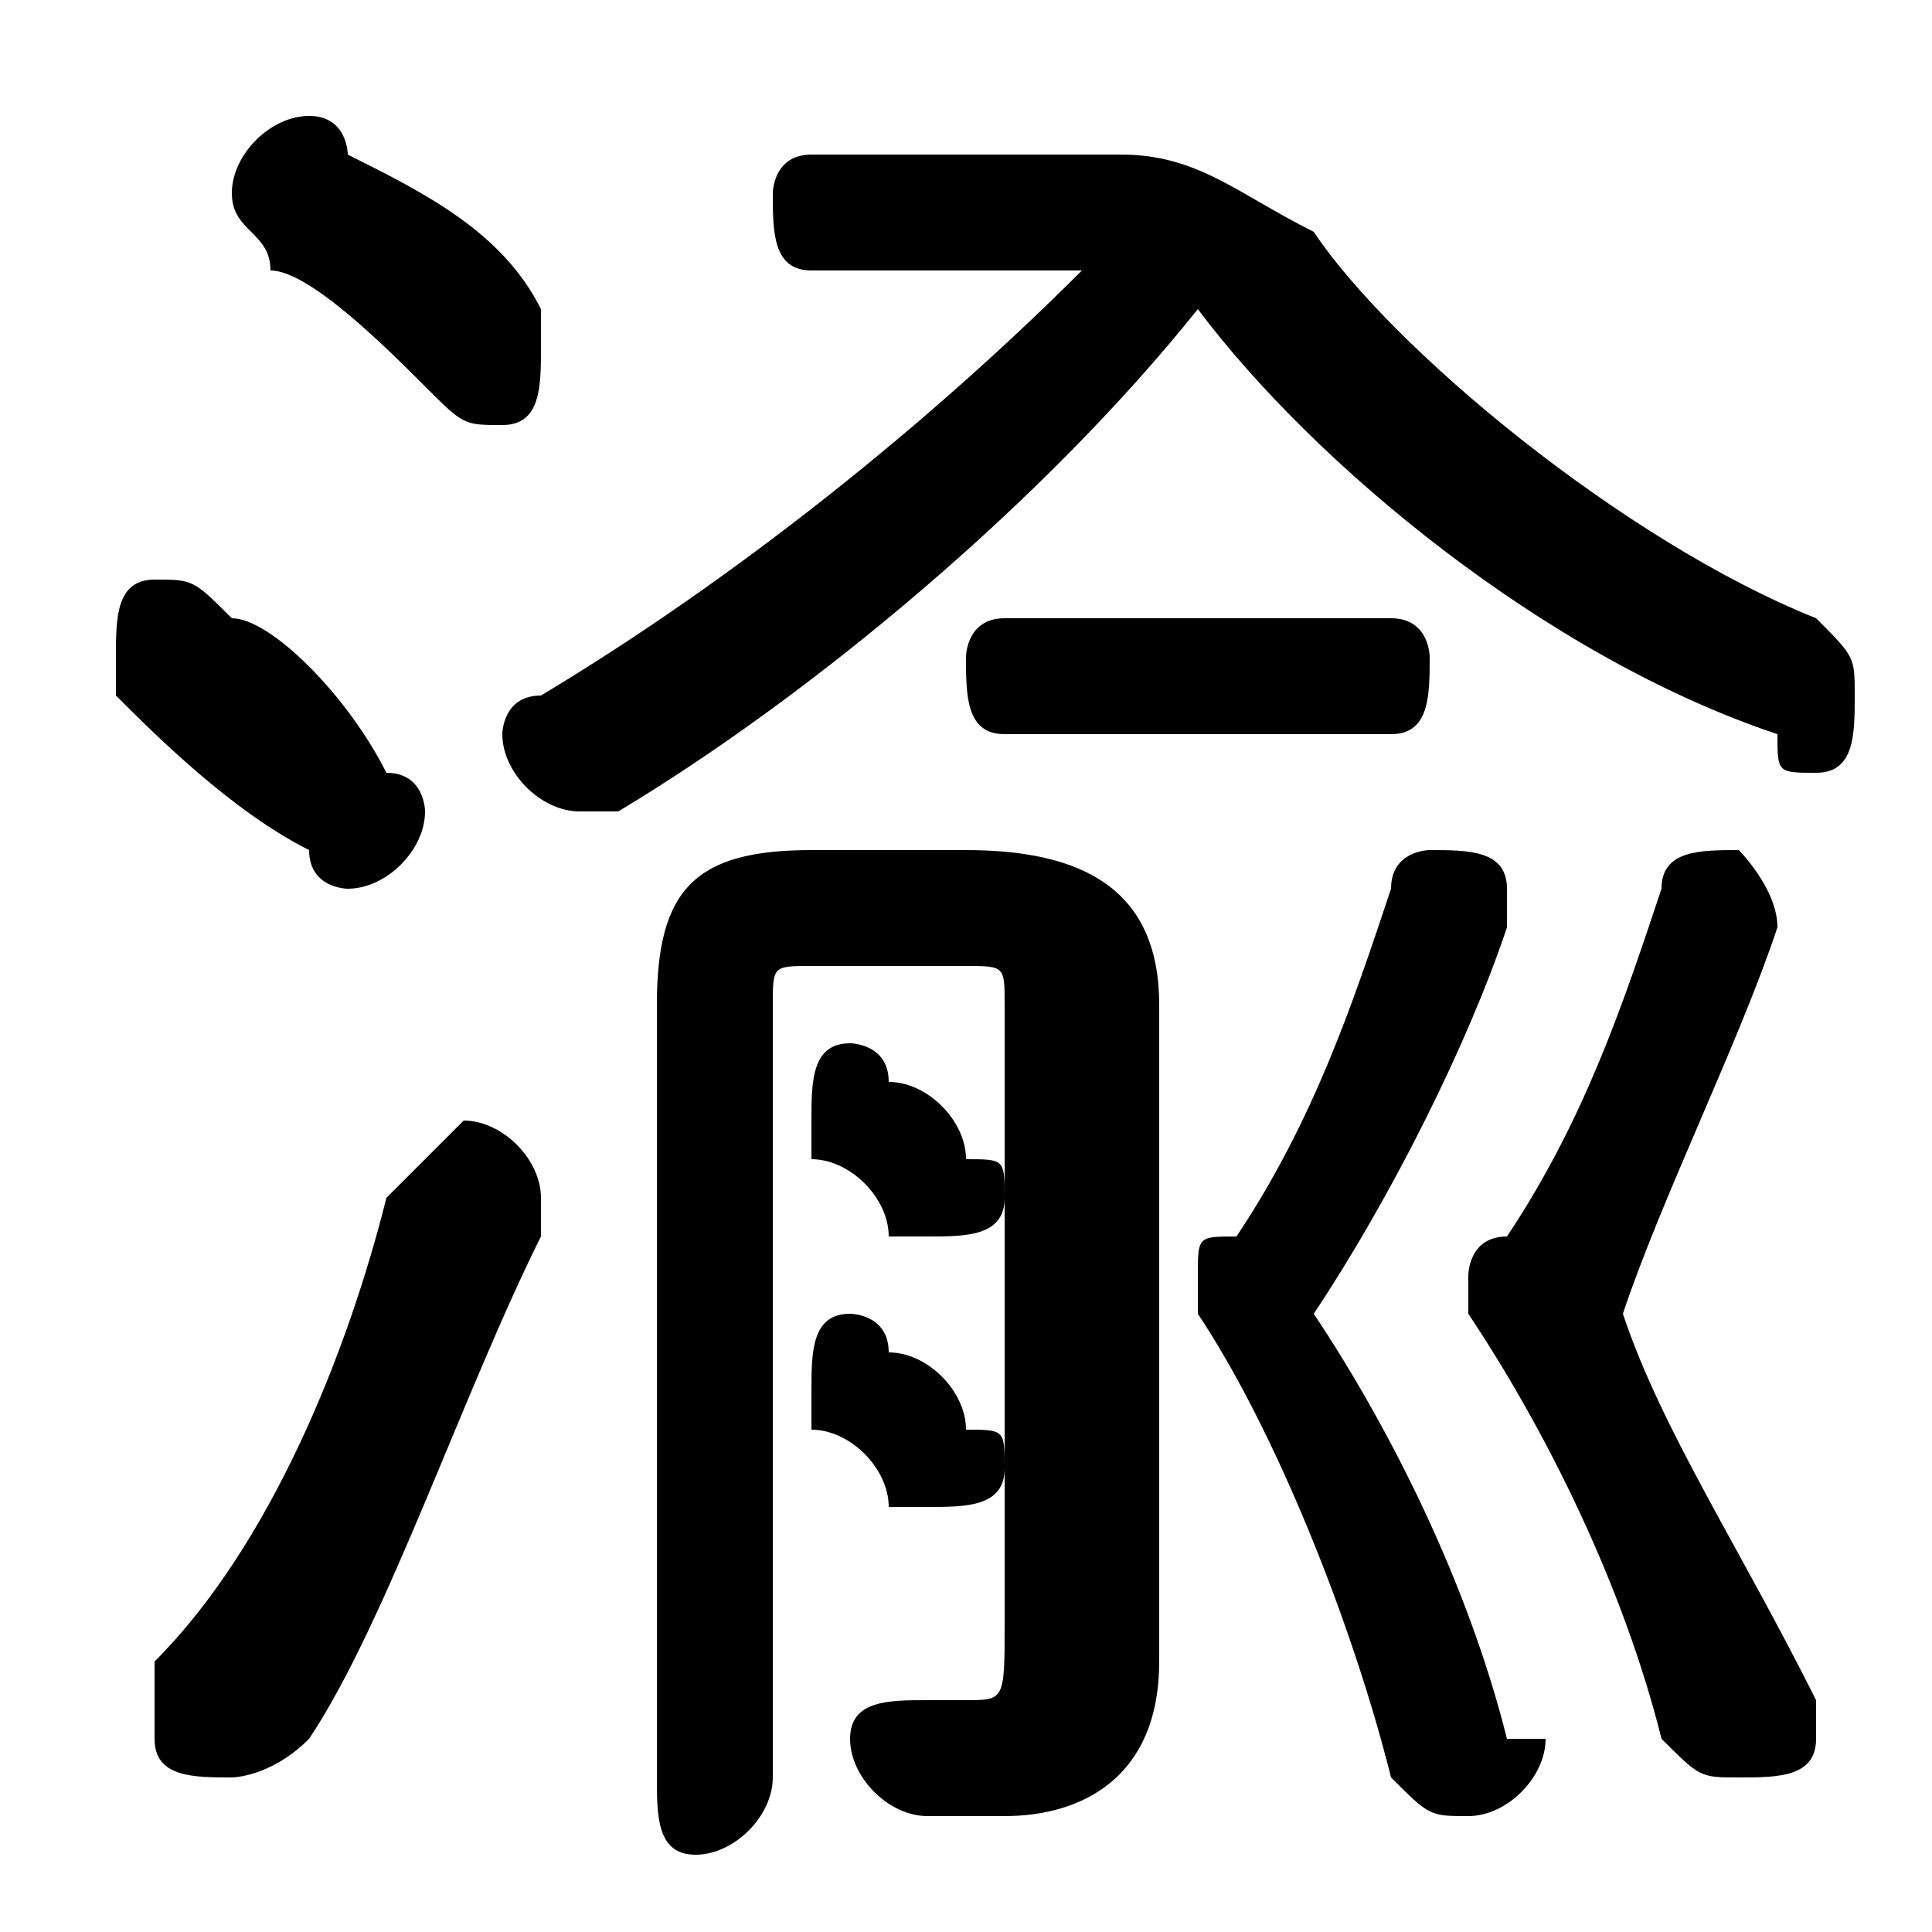 <svg xmlns="http://www.w3.org/2000/svg" viewBox="0 -44.0 50.0 50.0">
    <rect x="0" y="-44.0" width="50.0" height="50.0" fill="#808080" stroke="none"/>
    <g transform="scale(1, -1)">
        <!-- ボディの枠 -->
        <rect x="0" y="-6.0" width="50.0" height="50.0"
            stroke="white" fill="white"/>
        <!-- グリフ座標系の原点 -->
        <circle cx="0" cy="0" r="5" fill="white"/>
        <!-- グリフのアウトライン -->
        <g style="fill:black;stroke:#000000;stroke-width:0;stroke-linecap:round;stroke-linejoin:round;">
        <path d="M 39.0 12.0 C 38.0 12.0 38.0 11.0 38.0 11.0 C 38.0 10.0 38.0 10.0 38.0 10.0 C 40.0 7.0 42.0 3.0 43.0 -1.0 C 44.0 -2.0 44.0 -2.0 45.0 -2.0 C 46.0 -2.0 47.0 -2.0 47.0 -1.0 C 47.0 -0.0 47.0 -0.0 47.0 0.0 C 45.0 4.0 43.0 7.0 42.0 10.0 C 43.0 13.0 45.0 17.0 46.0 20.0 C 46.0 20.0 46.0 20.0 46.0 20.0 C 46.0 21.0 45.0 22.0 45.0 22.0 C 44.0 22.0 43.0 22.0 43.0 21.0 C 42.0 18.0 41.0 15.0 39.0 12.0 Z M 28.0 37.0 C 24.0 33.0 19.0 29.0 14.0 26.0 C 13.0 26.0 13.0 25.0 13.0 25.0 C 13.0 24.0 14.0 23.0 15.0 23.0 C 15.0 23.0 15.0 23.0 16.0 23.0 C 21.0 26.0 27.0 31.0 31.0 36.0 C 34.0 32.0 40.0 27.0 46.0 25.0 C 46.0 24.0 46.0 24.0 47.0 24.0 C 48.0 24.0 48.0 25.0 48.0 26.0 C 48.0 27.0 48.0 27.0 47.0 28.0 C 42.0 30.0 36.0 35.0 34.0 38.0 C 32.0 39.0 31.0 40.0 29.0 40.0 L 21.0 40.0 C 20.0 40.0 20.0 39.0 20.0 39.0 C 20.0 38.0 20.0 37.0 21.0 37.0 Z M 32.0 12.0 C 31.0 12.0 31.0 12.0 31.0 11.0 C 31.0 10.0 31.0 10.0 31.0 10.0 C 33.0 7.0 35.0 2.0 36.0 -2.0 C 37.0 -3.0 37.0 -3.0 38.0 -3.0 C 39.0 -3.0 40.0 -2.0 40.0 -1.0 C 40.0 -1.0 40.0 -1.0 39.0 -1.0 C 38.0 3.0 36.0 7.0 34.0 10.0 C 36.0 13.0 38.0 17.0 39.0 20.0 C 39.0 20.0 39.0 21.0 39.0 21.0 C 39.0 22.0 38.0 22.0 37.0 22.0 C 37.0 22.0 36.0 22.0 36.0 21.0 C 35.0 18.0 34.0 15.0 32.0 12.0 Z M 9.0 40.0 C 9.0 40.0 9.0 41.0 8.0 41.0 C 7.0 41.0 6.0 40.0 6.0 39.0 C 6.0 38.0 7.0 38.0 7.0 37.0 C 8.0 37.0 10.0 35.0 11.0 34.0 C 12.0 33.0 12.0 33.0 13.0 33.0 C 14.0 33.0 14.0 34.0 14.0 35.0 C 14.0 35.0 14.0 36.0 14.0 36.0 C 13.0 38.0 11.0 39.0 9.0 40.0 Z M 10.0 13.0 C 9.0 9.0 7.0 4.0 4.0 1.0 C 4.0 0.0 4.0 -0.0 4.0 -1.0 C 4.0 -2.0 5.0 -2.0 6.0 -2.0 C 6.0 -2.0 7.0 -2.0 8.0 -1.0 C 10.0 2.0 12.0 8.0 14.0 12.0 C 14.0 13.0 14.0 13.0 14.0 13.0 C 14.0 14.0 13.0 15.0 12.0 15.0 C 12.0 15.0 11.0 14.0 10.0 13.0 Z M 6.0 28.0 C 5.0 29.0 5.0 29.0 4.0 29.0 C 3.0 29.0 3.0 28.0 3.0 27.0 C 3.0 27.0 3.0 26.0 3.0 26.0 C 4.0 25.0 6.0 23.0 8.0 22.0 C 8.0 21.0 9.0 21.0 9.0 21.0 C 10.0 21.0 11.0 22.0 11.0 23.0 C 11.0 23.0 11.0 24.0 10.0 24.0 C 9.0 26.0 7.0 28.0 6.0 28.0 Z M 26.0 2.0 C 26.0 0.0 26.0 -0.0 25.0 -0.0 C 25.0 -0.0 25.0 0.0 24.0 0.0 C 23.0 0.0 22.0 -0.0 22.0 -1.0 C 22.0 -2.0 23.0 -3.0 24.0 -3.0 C 24.0 -3.0 25.0 -3.0 26.0 -3.0 C 28.0 -3.0 30.0 -2.0 30.0 1.0 L 30.0 18.0 C 30.0 21.0 28.0 22.0 25.0 22.0 L 21.0 22.0 C 18.0 22.0 17.0 21.0 17.0 18.0 L 17.0 -2.0 C 17.0 -3.0 17.0 -4.0 18.0 -4.0 C 19.0 -4.0 20.0 -3.0 20.0 -2.0 L 20.0 18.0 C 20.0 19.0 20.0 19.0 21.0 19.0 L 25.0 19.0 C 26.0 19.0 26.0 19.0 26.0 18.0 Z M 23.0 16.0 C 23.0 17.0 22.0 17.0 22.0 17.0 C 21.0 17.0 21.0 16.0 21.0 15.0 C 21.0 15.0 21.0 15.0 21.0 14.0 C 22.0 14.0 23.0 13.0 23.0 12.0 C 24.0 12.0 24.0 12.0 24.0 12.0 C 25.0 12.0 26.0 12.0 26.0 13.0 C 26.0 14.0 26.0 14.0 25.0 14.0 C 25.0 15.0 24.0 16.0 23.0 16.0 Z M 36.0 25.0 C 37.0 25.0 37.0 26.0 37.0 27.0 C 37.0 27.0 37.0 28.0 36.0 28.0 L 26.0 28.0 C 25.0 28.0 25.0 27.0 25.0 27.0 C 25.0 26.0 25.0 25.0 26.0 25.0 Z M 23.0 9.0 C 23.0 10.0 22.0 10.0 22.0 10.0 C 21.0 10.0 21.0 9.0 21.0 8.0 C 21.0 8.0 21.0 8.0 21.0 7.0 C 22.0 7.0 23.0 6.0 23.0 5.0 C 24.0 5.0 24.0 5.0 24.0 5.0 C 25.0 5.0 26.0 5.0 26.0 6.0 C 26.0 7.0 26.0 7.0 25.0 7.0 C 25.0 8.0 24.0 9.0 23.0 9.0 Z"/>
    </g>
    </g>
</svg>
